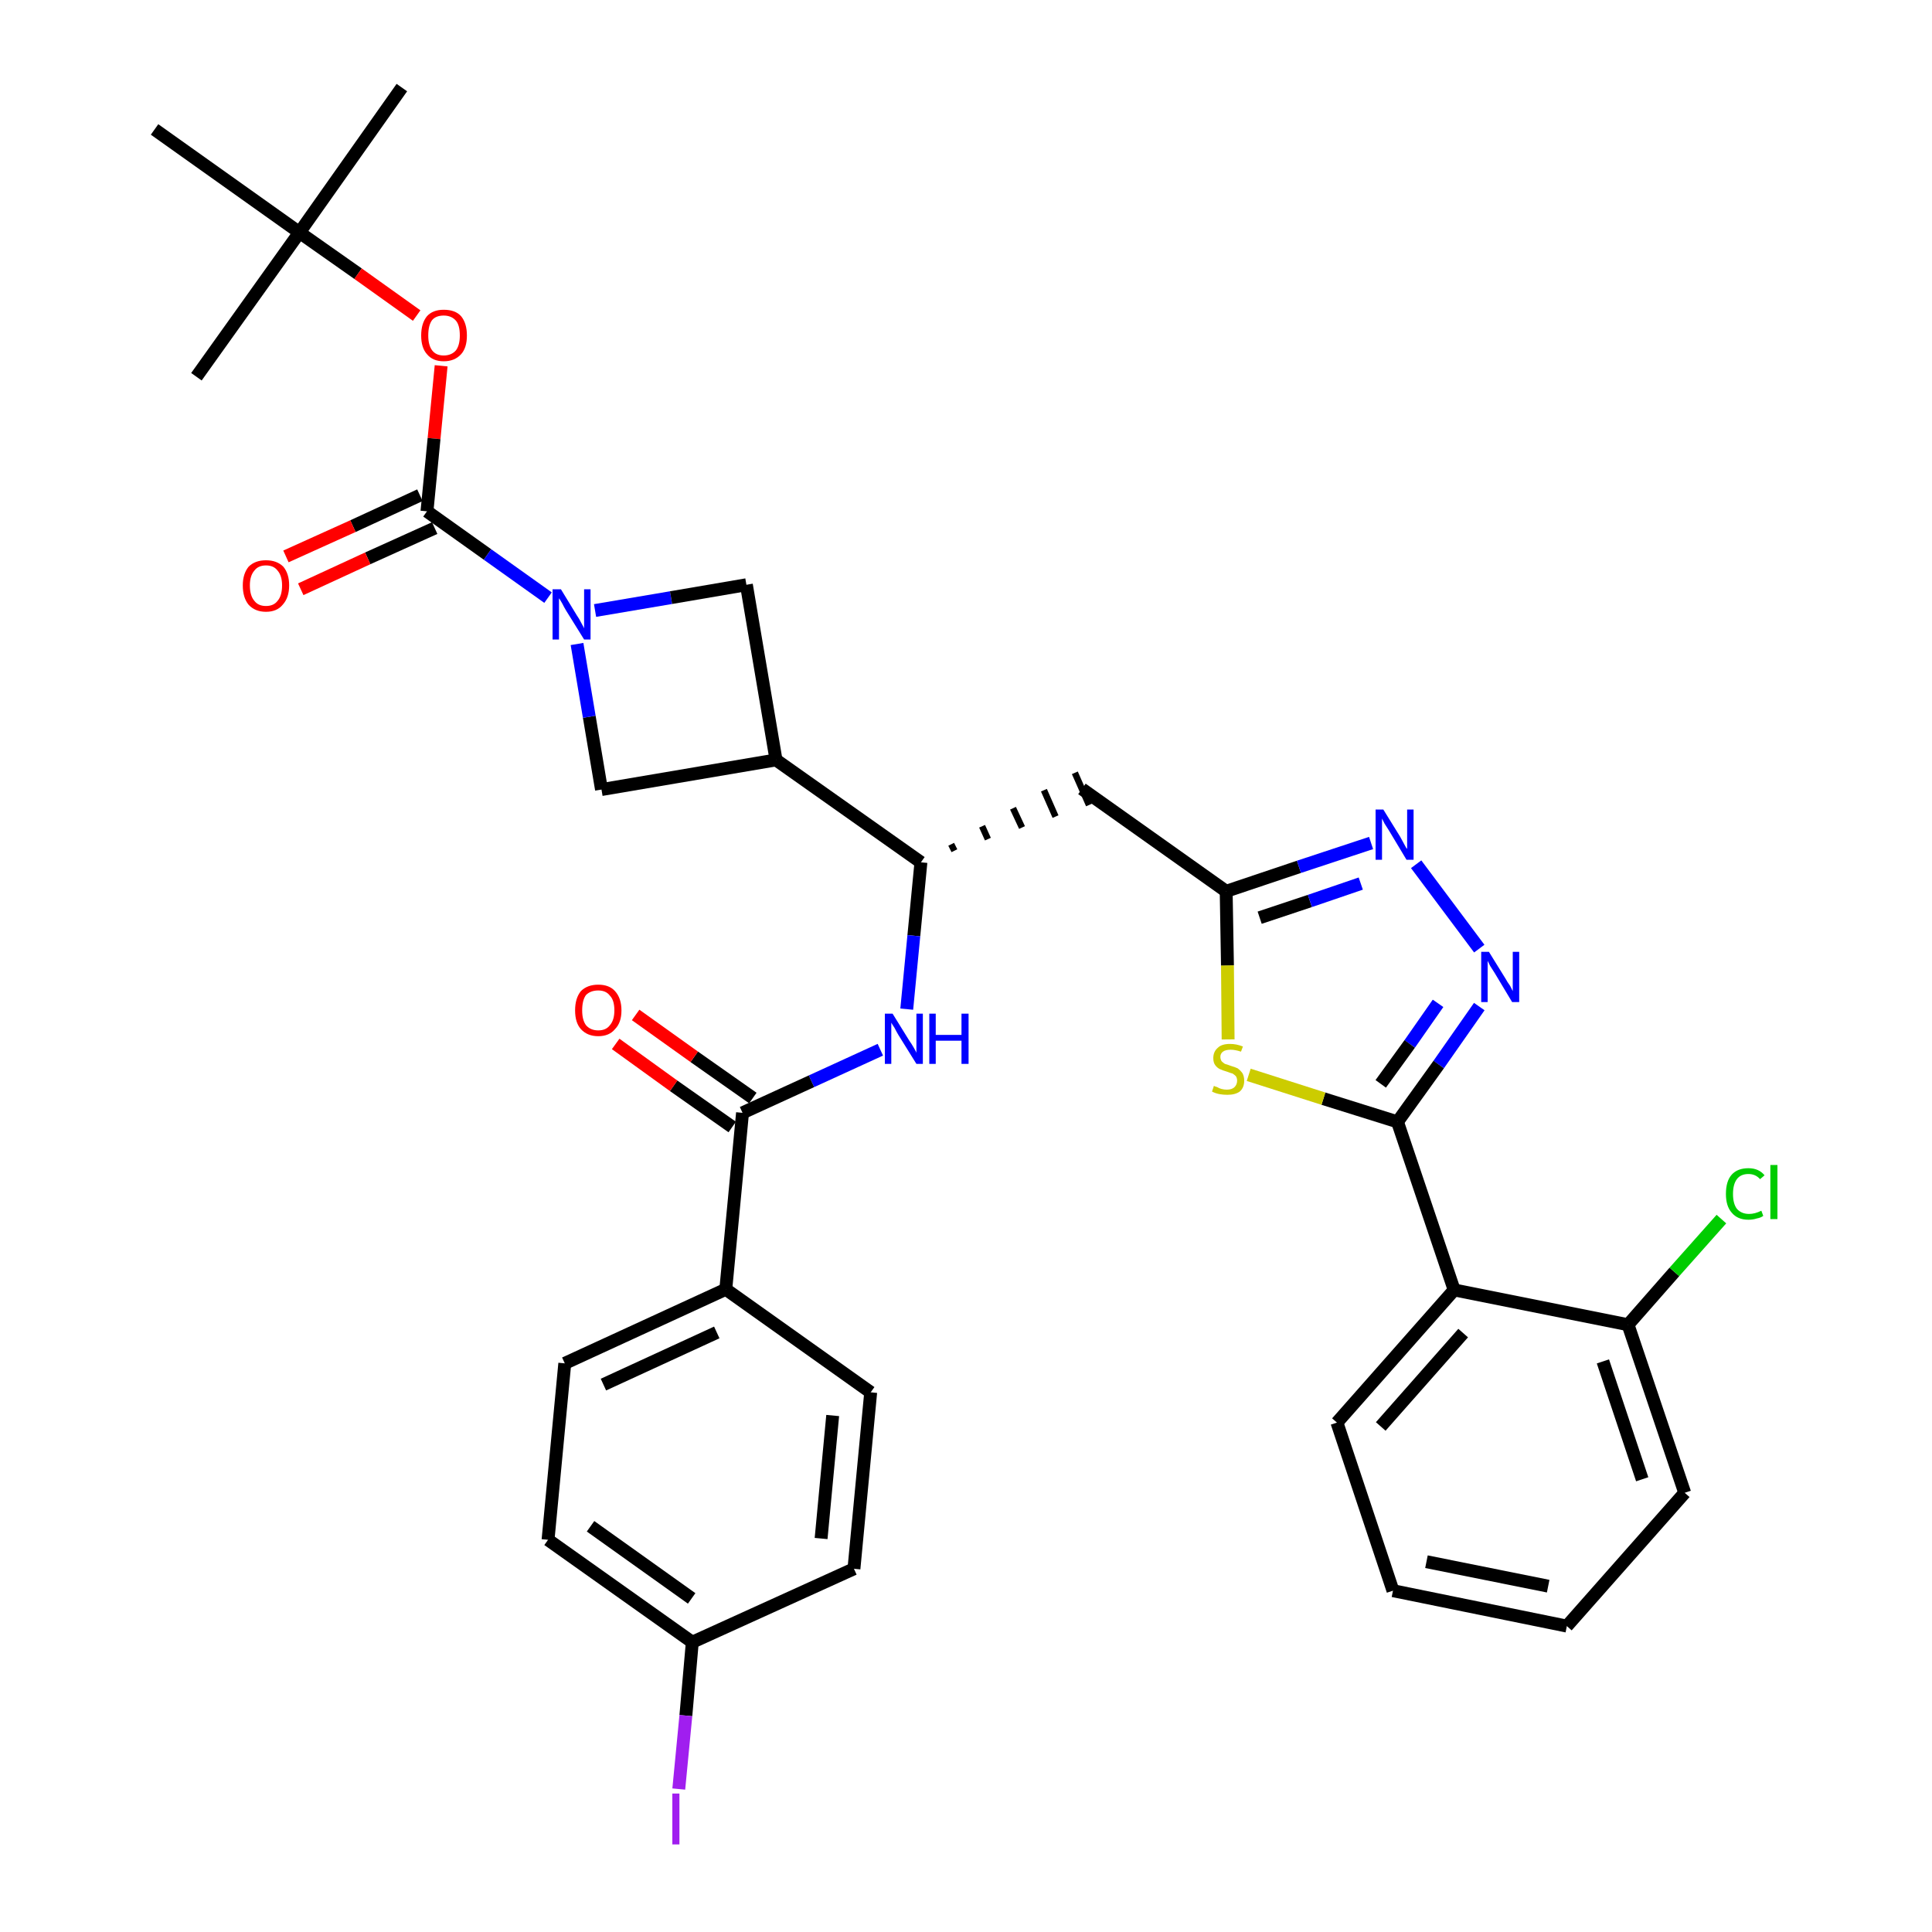 <?xml version='1.0' encoding='iso-8859-1'?>
<svg version='1.1' baseProfile='full'
              xmlns='http://www.w3.org/2000/svg'
                      xmlns:rdkit='http://www.rdkit.org/xml'
                      xmlns:xlink='http://www.w3.org/1999/xlink'
                  xml:space='preserve'
width='300px' height='300px' viewBox='0 0 300 300'>
<!-- END OF HEADER -->
<path class='bond-0 atom-0 atom-1' d='M 62.4,13.6 L 46.5,36.1' style='fill:none;fill-rule:evenodd;stroke:#000000;stroke-width:2.0px;stroke-linecap:butt;stroke-linejoin:miter;stroke-opacity:1' />
<path class='bond-1 atom-1 atom-2' d='M 46.5,36.1 L 30.5,58.5' style='fill:none;fill-rule:evenodd;stroke:#000000;stroke-width:2.0px;stroke-linecap:butt;stroke-linejoin:miter;stroke-opacity:1' />
<path class='bond-2 atom-1 atom-3' d='M 46.5,36.1 L 24.0,20.1' style='fill:none;fill-rule:evenodd;stroke:#000000;stroke-width:2.0px;stroke-linecap:butt;stroke-linejoin:miter;stroke-opacity:1' />
<path class='bond-3 atom-1 atom-4' d='M 46.5,36.1 L 55.6,42.5' style='fill:none;fill-rule:evenodd;stroke:#000000;stroke-width:2.0px;stroke-linecap:butt;stroke-linejoin:miter;stroke-opacity:1' />
<path class='bond-3 atom-1 atom-4' d='M 55.6,42.5 L 64.7,49.0' style='fill:none;fill-rule:evenodd;stroke:#FF0000;stroke-width:2.0px;stroke-linecap:butt;stroke-linejoin:miter;stroke-opacity:1' />
<path class='bond-4 atom-4 atom-5' d='M 68.5,56.8 L 67.4,68.1' style='fill:none;fill-rule:evenodd;stroke:#FF0000;stroke-width:2.0px;stroke-linecap:butt;stroke-linejoin:miter;stroke-opacity:1' />
<path class='bond-4 atom-4 atom-5' d='M 67.4,68.1 L 66.3,79.4' style='fill:none;fill-rule:evenodd;stroke:#000000;stroke-width:2.0px;stroke-linecap:butt;stroke-linejoin:miter;stroke-opacity:1' />
<path class='bond-5 atom-5 atom-6' d='M 65.2,76.9 L 54.8,81.7' style='fill:none;fill-rule:evenodd;stroke:#000000;stroke-width:2.0px;stroke-linecap:butt;stroke-linejoin:miter;stroke-opacity:1' />
<path class='bond-5 atom-5 atom-6' d='M 54.8,81.7 L 44.4,86.4' style='fill:none;fill-rule:evenodd;stroke:#FF0000;stroke-width:2.0px;stroke-linecap:butt;stroke-linejoin:miter;stroke-opacity:1' />
<path class='bond-5 atom-5 atom-6' d='M 67.5,82.0 L 57.1,86.7' style='fill:none;fill-rule:evenodd;stroke:#000000;stroke-width:2.0px;stroke-linecap:butt;stroke-linejoin:miter;stroke-opacity:1' />
<path class='bond-5 atom-5 atom-6' d='M 57.1,86.7 L 46.7,91.5' style='fill:none;fill-rule:evenodd;stroke:#FF0000;stroke-width:2.0px;stroke-linecap:butt;stroke-linejoin:miter;stroke-opacity:1' />
<path class='bond-6 atom-5 atom-7' d='M 66.3,79.4 L 75.7,86.1' style='fill:none;fill-rule:evenodd;stroke:#000000;stroke-width:2.0px;stroke-linecap:butt;stroke-linejoin:miter;stroke-opacity:1' />
<path class='bond-6 atom-5 atom-7' d='M 75.7,86.1 L 85.1,92.8' style='fill:none;fill-rule:evenodd;stroke:#0000FF;stroke-width:2.0px;stroke-linecap:butt;stroke-linejoin:miter;stroke-opacity:1' />
<path class='bond-7 atom-7 atom-8' d='M 92.4,94.8 L 104.2,92.8' style='fill:none;fill-rule:evenodd;stroke:#0000FF;stroke-width:2.0px;stroke-linecap:butt;stroke-linejoin:miter;stroke-opacity:1' />
<path class='bond-7 atom-7 atom-8' d='M 104.2,92.8 L 115.9,90.8' style='fill:none;fill-rule:evenodd;stroke:#000000;stroke-width:2.0px;stroke-linecap:butt;stroke-linejoin:miter;stroke-opacity:1' />
<path class='bond-34 atom-34 atom-7' d='M 93.4,122.6 L 91.5,111.3' style='fill:none;fill-rule:evenodd;stroke:#000000;stroke-width:2.0px;stroke-linecap:butt;stroke-linejoin:miter;stroke-opacity:1' />
<path class='bond-34 atom-34 atom-7' d='M 91.5,111.3 L 89.6,100.0' style='fill:none;fill-rule:evenodd;stroke:#0000FF;stroke-width:2.0px;stroke-linecap:butt;stroke-linejoin:miter;stroke-opacity:1' />
<path class='bond-8 atom-8 atom-9' d='M 115.9,90.8 L 120.5,118.0' style='fill:none;fill-rule:evenodd;stroke:#000000;stroke-width:2.0px;stroke-linecap:butt;stroke-linejoin:miter;stroke-opacity:1' />
<path class='bond-9 atom-9 atom-10' d='M 120.5,118.0 L 143.0,133.9' style='fill:none;fill-rule:evenodd;stroke:#000000;stroke-width:2.0px;stroke-linecap:butt;stroke-linejoin:miter;stroke-opacity:1' />
<path class='bond-33 atom-9 atom-34' d='M 120.5,118.0 L 93.4,122.6' style='fill:none;fill-rule:evenodd;stroke:#000000;stroke-width:2.0px;stroke-linecap:butt;stroke-linejoin:miter;stroke-opacity:1' />
<path class='bond-10 atom-10 atom-11' d='M 148.2,132.1 L 147.7,131.1' style='fill:none;fill-rule:evenodd;stroke:#000000;stroke-width:1.0px;stroke-linecap:butt;stroke-linejoin:miter;stroke-opacity:1' />
<path class='bond-10 atom-10 atom-11' d='M 153.4,130.3 L 152.5,128.3' style='fill:none;fill-rule:evenodd;stroke:#000000;stroke-width:1.0px;stroke-linecap:butt;stroke-linejoin:miter;stroke-opacity:1' />
<path class='bond-10 atom-10 atom-11' d='M 158.7,128.5 L 157.3,125.5' style='fill:none;fill-rule:evenodd;stroke:#000000;stroke-width:1.0px;stroke-linecap:butt;stroke-linejoin:miter;stroke-opacity:1' />
<path class='bond-10 atom-10 atom-11' d='M 163.9,126.8 L 162.1,122.7' style='fill:none;fill-rule:evenodd;stroke:#000000;stroke-width:1.0px;stroke-linecap:butt;stroke-linejoin:miter;stroke-opacity:1' />
<path class='bond-10 atom-10 atom-11' d='M 169.1,125.0 L 166.9,120.0' style='fill:none;fill-rule:evenodd;stroke:#000000;stroke-width:1.0px;stroke-linecap:butt;stroke-linejoin:miter;stroke-opacity:1' />
<path class='bond-23 atom-10 atom-24' d='M 143.0,133.9 L 141.9,145.3' style='fill:none;fill-rule:evenodd;stroke:#000000;stroke-width:2.0px;stroke-linecap:butt;stroke-linejoin:miter;stroke-opacity:1' />
<path class='bond-23 atom-10 atom-24' d='M 141.9,145.3 L 140.8,156.7' style='fill:none;fill-rule:evenodd;stroke:#0000FF;stroke-width:2.0px;stroke-linecap:butt;stroke-linejoin:miter;stroke-opacity:1' />
<path class='bond-11 atom-11 atom-12' d='M 168.0,122.5 L 190.4,138.4' style='fill:none;fill-rule:evenodd;stroke:#000000;stroke-width:2.0px;stroke-linecap:butt;stroke-linejoin:miter;stroke-opacity:1' />
<path class='bond-12 atom-12 atom-13' d='M 190.4,138.4 L 201.7,134.6' style='fill:none;fill-rule:evenodd;stroke:#000000;stroke-width:2.0px;stroke-linecap:butt;stroke-linejoin:miter;stroke-opacity:1' />
<path class='bond-12 atom-12 atom-13' d='M 201.7,134.6 L 212.9,130.9' style='fill:none;fill-rule:evenodd;stroke:#0000FF;stroke-width:2.0px;stroke-linecap:butt;stroke-linejoin:miter;stroke-opacity:1' />
<path class='bond-12 atom-12 atom-13' d='M 195.6,142.5 L 203.4,139.9' style='fill:none;fill-rule:evenodd;stroke:#000000;stroke-width:2.0px;stroke-linecap:butt;stroke-linejoin:miter;stroke-opacity:1' />
<path class='bond-12 atom-12 atom-13' d='M 203.4,139.9 L 211.3,137.2' style='fill:none;fill-rule:evenodd;stroke:#0000FF;stroke-width:2.0px;stroke-linecap:butt;stroke-linejoin:miter;stroke-opacity:1' />
<path class='bond-35 atom-23 atom-12' d='M 190.7,161.4 L 190.6,149.9' style='fill:none;fill-rule:evenodd;stroke:#CCCC00;stroke-width:2.0px;stroke-linecap:butt;stroke-linejoin:miter;stroke-opacity:1' />
<path class='bond-35 atom-23 atom-12' d='M 190.6,149.9 L 190.4,138.4' style='fill:none;fill-rule:evenodd;stroke:#000000;stroke-width:2.0px;stroke-linecap:butt;stroke-linejoin:miter;stroke-opacity:1' />
<path class='bond-13 atom-13 atom-14' d='M 219.9,134.2 L 229.7,147.3' style='fill:none;fill-rule:evenodd;stroke:#0000FF;stroke-width:2.0px;stroke-linecap:butt;stroke-linejoin:miter;stroke-opacity:1' />
<path class='bond-14 atom-14 atom-15' d='M 229.7,156.3 L 223.4,165.3' style='fill:none;fill-rule:evenodd;stroke:#0000FF;stroke-width:2.0px;stroke-linecap:butt;stroke-linejoin:miter;stroke-opacity:1' />
<path class='bond-14 atom-14 atom-15' d='M 223.4,165.3 L 217.0,174.2' style='fill:none;fill-rule:evenodd;stroke:#000000;stroke-width:2.0px;stroke-linecap:butt;stroke-linejoin:miter;stroke-opacity:1' />
<path class='bond-14 atom-14 atom-15' d='M 223.3,155.8 L 218.9,162.1' style='fill:none;fill-rule:evenodd;stroke:#0000FF;stroke-width:2.0px;stroke-linecap:butt;stroke-linejoin:miter;stroke-opacity:1' />
<path class='bond-14 atom-14 atom-15' d='M 218.9,162.1 L 214.4,168.3' style='fill:none;fill-rule:evenodd;stroke:#000000;stroke-width:2.0px;stroke-linecap:butt;stroke-linejoin:miter;stroke-opacity:1' />
<path class='bond-15 atom-15 atom-16' d='M 217.0,174.2 L 225.8,200.3' style='fill:none;fill-rule:evenodd;stroke:#000000;stroke-width:2.0px;stroke-linecap:butt;stroke-linejoin:miter;stroke-opacity:1' />
<path class='bond-22 atom-15 atom-23' d='M 217.0,174.2 L 205.5,170.6' style='fill:none;fill-rule:evenodd;stroke:#000000;stroke-width:2.0px;stroke-linecap:butt;stroke-linejoin:miter;stroke-opacity:1' />
<path class='bond-22 atom-15 atom-23' d='M 205.5,170.6 L 193.9,166.9' style='fill:none;fill-rule:evenodd;stroke:#CCCC00;stroke-width:2.0px;stroke-linecap:butt;stroke-linejoin:miter;stroke-opacity:1' />
<path class='bond-16 atom-16 atom-17' d='M 225.8,200.3 L 207.6,220.9' style='fill:none;fill-rule:evenodd;stroke:#000000;stroke-width:2.0px;stroke-linecap:butt;stroke-linejoin:miter;stroke-opacity:1' />
<path class='bond-16 atom-16 atom-17' d='M 227.2,207.0 L 214.4,221.5' style='fill:none;fill-rule:evenodd;stroke:#000000;stroke-width:2.0px;stroke-linecap:butt;stroke-linejoin:miter;stroke-opacity:1' />
<path class='bond-37 atom-21 atom-16' d='M 252.8,205.7 L 225.8,200.3' style='fill:none;fill-rule:evenodd;stroke:#000000;stroke-width:2.0px;stroke-linecap:butt;stroke-linejoin:miter;stroke-opacity:1' />
<path class='bond-17 atom-17 atom-18' d='M 207.6,220.9 L 216.3,247.0' style='fill:none;fill-rule:evenodd;stroke:#000000;stroke-width:2.0px;stroke-linecap:butt;stroke-linejoin:miter;stroke-opacity:1' />
<path class='bond-18 atom-18 atom-19' d='M 216.3,247.0 L 243.3,252.5' style='fill:none;fill-rule:evenodd;stroke:#000000;stroke-width:2.0px;stroke-linecap:butt;stroke-linejoin:miter;stroke-opacity:1' />
<path class='bond-18 atom-18 atom-19' d='M 221.5,242.5 L 240.4,246.3' style='fill:none;fill-rule:evenodd;stroke:#000000;stroke-width:2.0px;stroke-linecap:butt;stroke-linejoin:miter;stroke-opacity:1' />
<path class='bond-19 atom-19 atom-20' d='M 243.3,252.5 L 261.6,231.8' style='fill:none;fill-rule:evenodd;stroke:#000000;stroke-width:2.0px;stroke-linecap:butt;stroke-linejoin:miter;stroke-opacity:1' />
<path class='bond-20 atom-20 atom-21' d='M 261.6,231.8 L 252.8,205.7' style='fill:none;fill-rule:evenodd;stroke:#000000;stroke-width:2.0px;stroke-linecap:butt;stroke-linejoin:miter;stroke-opacity:1' />
<path class='bond-20 atom-20 atom-21' d='M 255.0,229.7 L 248.9,211.4' style='fill:none;fill-rule:evenodd;stroke:#000000;stroke-width:2.0px;stroke-linecap:butt;stroke-linejoin:miter;stroke-opacity:1' />
<path class='bond-21 atom-21 atom-22' d='M 252.8,205.7 L 260.0,197.5' style='fill:none;fill-rule:evenodd;stroke:#000000;stroke-width:2.0px;stroke-linecap:butt;stroke-linejoin:miter;stroke-opacity:1' />
<path class='bond-21 atom-21 atom-22' d='M 260.0,197.5 L 267.3,189.3' style='fill:none;fill-rule:evenodd;stroke:#00CC00;stroke-width:2.0px;stroke-linecap:butt;stroke-linejoin:miter;stroke-opacity:1' />
<path class='bond-24 atom-24 atom-25' d='M 136.7,163.0 L 126.0,167.9' style='fill:none;fill-rule:evenodd;stroke:#0000FF;stroke-width:2.0px;stroke-linecap:butt;stroke-linejoin:miter;stroke-opacity:1' />
<path class='bond-24 atom-24 atom-25' d='M 126.0,167.9 L 115.3,172.8' style='fill:none;fill-rule:evenodd;stroke:#000000;stroke-width:2.0px;stroke-linecap:butt;stroke-linejoin:miter;stroke-opacity:1' />
<path class='bond-25 atom-25 atom-26' d='M 116.9,170.5 L 107.8,164.1' style='fill:none;fill-rule:evenodd;stroke:#000000;stroke-width:2.0px;stroke-linecap:butt;stroke-linejoin:miter;stroke-opacity:1' />
<path class='bond-25 atom-25 atom-26' d='M 107.8,164.1 L 98.7,157.6' style='fill:none;fill-rule:evenodd;stroke:#FF0000;stroke-width:2.0px;stroke-linecap:butt;stroke-linejoin:miter;stroke-opacity:1' />
<path class='bond-25 atom-25 atom-26' d='M 113.7,175.0 L 104.6,168.6' style='fill:none;fill-rule:evenodd;stroke:#000000;stroke-width:2.0px;stroke-linecap:butt;stroke-linejoin:miter;stroke-opacity:1' />
<path class='bond-25 atom-25 atom-26' d='M 104.6,168.6 L 95.6,162.1' style='fill:none;fill-rule:evenodd;stroke:#FF0000;stroke-width:2.0px;stroke-linecap:butt;stroke-linejoin:miter;stroke-opacity:1' />
<path class='bond-26 atom-25 atom-27' d='M 115.3,172.8 L 112.7,200.2' style='fill:none;fill-rule:evenodd;stroke:#000000;stroke-width:2.0px;stroke-linecap:butt;stroke-linejoin:miter;stroke-opacity:1' />
<path class='bond-27 atom-27 atom-28' d='M 112.7,200.2 L 87.7,211.7' style='fill:none;fill-rule:evenodd;stroke:#000000;stroke-width:2.0px;stroke-linecap:butt;stroke-linejoin:miter;stroke-opacity:1' />
<path class='bond-27 atom-27 atom-28' d='M 111.3,206.9 L 93.7,215.0' style='fill:none;fill-rule:evenodd;stroke:#000000;stroke-width:2.0px;stroke-linecap:butt;stroke-linejoin:miter;stroke-opacity:1' />
<path class='bond-36 atom-33 atom-27' d='M 135.2,216.2 L 112.7,200.2' style='fill:none;fill-rule:evenodd;stroke:#000000;stroke-width:2.0px;stroke-linecap:butt;stroke-linejoin:miter;stroke-opacity:1' />
<path class='bond-28 atom-28 atom-29' d='M 87.7,211.7 L 85.1,239.1' style='fill:none;fill-rule:evenodd;stroke:#000000;stroke-width:2.0px;stroke-linecap:butt;stroke-linejoin:miter;stroke-opacity:1' />
<path class='bond-29 atom-29 atom-30' d='M 85.1,239.1 L 107.5,255.0' style='fill:none;fill-rule:evenodd;stroke:#000000;stroke-width:2.0px;stroke-linecap:butt;stroke-linejoin:miter;stroke-opacity:1' />
<path class='bond-29 atom-29 atom-30' d='M 91.7,237.0 L 107.4,248.2' style='fill:none;fill-rule:evenodd;stroke:#000000;stroke-width:2.0px;stroke-linecap:butt;stroke-linejoin:miter;stroke-opacity:1' />
<path class='bond-30 atom-30 atom-31' d='M 107.5,255.0 L 106.5,266.4' style='fill:none;fill-rule:evenodd;stroke:#000000;stroke-width:2.0px;stroke-linecap:butt;stroke-linejoin:miter;stroke-opacity:1' />
<path class='bond-30 atom-30 atom-31' d='M 106.5,266.4 L 105.4,277.8' style='fill:none;fill-rule:evenodd;stroke:#A01EEF;stroke-width:2.0px;stroke-linecap:butt;stroke-linejoin:miter;stroke-opacity:1' />
<path class='bond-31 atom-30 atom-32' d='M 107.5,255.0 L 132.6,243.6' style='fill:none;fill-rule:evenodd;stroke:#000000;stroke-width:2.0px;stroke-linecap:butt;stroke-linejoin:miter;stroke-opacity:1' />
<path class='bond-32 atom-32 atom-33' d='M 132.6,243.6 L 135.2,216.2' style='fill:none;fill-rule:evenodd;stroke:#000000;stroke-width:2.0px;stroke-linecap:butt;stroke-linejoin:miter;stroke-opacity:1' />
<path class='bond-32 atom-32 atom-33' d='M 127.5,238.9 L 129.3,219.8' style='fill:none;fill-rule:evenodd;stroke:#000000;stroke-width:2.0px;stroke-linecap:butt;stroke-linejoin:miter;stroke-opacity:1' />
<path  class='atom-4' d='M 65.4 52.1
Q 65.4 50.2, 66.3 49.1
Q 67.2 48.1, 68.9 48.1
Q 70.7 48.1, 71.6 49.1
Q 72.5 50.2, 72.5 52.1
Q 72.5 54.0, 71.6 55.0
Q 70.6 56.1, 68.9 56.1
Q 67.2 56.1, 66.3 55.0
Q 65.4 54.0, 65.4 52.1
M 68.9 55.2
Q 70.1 55.2, 70.8 54.4
Q 71.4 53.6, 71.4 52.1
Q 71.4 50.5, 70.8 49.8
Q 70.1 49.0, 68.9 49.0
Q 67.7 49.0, 67.1 49.7
Q 66.5 50.5, 66.5 52.1
Q 66.5 53.6, 67.1 54.4
Q 67.7 55.2, 68.9 55.2
' fill='#FF0000'/>
<path  class='atom-6' d='M 37.7 90.9
Q 37.7 89.1, 38.6 88.0
Q 39.6 87.0, 41.3 87.0
Q 43.0 87.0, 44.0 88.0
Q 44.9 89.1, 44.9 90.9
Q 44.9 92.8, 43.9 93.9
Q 43.0 95.0, 41.3 95.0
Q 39.6 95.0, 38.6 93.9
Q 37.7 92.8, 37.7 90.9
M 41.3 94.1
Q 42.5 94.1, 43.1 93.3
Q 43.8 92.5, 43.8 90.9
Q 43.8 89.4, 43.1 88.6
Q 42.5 87.8, 41.3 87.8
Q 40.1 87.8, 39.5 88.6
Q 38.8 89.4, 38.8 90.9
Q 38.8 92.5, 39.5 93.3
Q 40.1 94.1, 41.3 94.1
' fill='#FF0000'/>
<path  class='atom-7' d='M 87.1 91.5
L 89.6 95.6
Q 89.9 96.0, 90.3 96.8
Q 90.7 97.5, 90.7 97.6
L 90.7 91.5
L 91.7 91.5
L 91.7 99.3
L 90.7 99.3
L 87.9 94.8
Q 87.6 94.3, 87.3 93.7
Q 86.9 93.0, 86.8 92.9
L 86.8 99.3
L 85.8 99.3
L 85.8 91.5
L 87.1 91.5
' fill='#0000FF'/>
<path  class='atom-13' d='M 214.8 125.7
L 217.4 129.9
Q 217.6 130.3, 218.0 131.0
Q 218.4 131.8, 218.5 131.8
L 218.5 125.7
L 219.5 125.7
L 219.5 133.5
L 218.4 133.5
L 215.7 129.0
Q 215.4 128.5, 215.0 127.9
Q 214.7 127.3, 214.6 127.1
L 214.6 133.5
L 213.6 133.5
L 213.6 125.7
L 214.8 125.7
' fill='#0000FF'/>
<path  class='atom-14' d='M 231.2 147.8
L 233.8 152.0
Q 234.0 152.4, 234.5 153.1
Q 234.9 153.9, 234.9 153.9
L 234.9 147.8
L 235.9 147.8
L 235.9 155.6
L 234.8 155.6
L 232.1 151.1
Q 231.8 150.6, 231.4 150.0
Q 231.1 149.4, 231.0 149.2
L 231.0 155.6
L 230.0 155.6
L 230.0 147.8
L 231.2 147.8
' fill='#0000FF'/>
<path  class='atom-22' d='M 268.0 185.4
Q 268.0 183.4, 268.9 182.4
Q 269.8 181.4, 271.5 181.4
Q 273.1 181.4, 274.0 182.5
L 273.3 183.1
Q 272.6 182.3, 271.5 182.3
Q 270.3 182.3, 269.7 183.1
Q 269.1 183.9, 269.1 185.4
Q 269.1 186.9, 269.7 187.7
Q 270.4 188.5, 271.6 188.5
Q 272.5 188.5, 273.5 188.0
L 273.8 188.8
Q 273.4 189.1, 272.8 189.2
Q 272.2 189.4, 271.5 189.4
Q 269.8 189.4, 268.9 188.3
Q 268.0 187.3, 268.0 185.4
' fill='#00CC00'/>
<path  class='atom-22' d='M 274.9 180.9
L 276.0 180.9
L 276.0 189.3
L 274.9 189.3
L 274.9 180.9
' fill='#00CC00'/>
<path  class='atom-23' d='M 188.5 168.6
Q 188.6 168.7, 189.0 168.8
Q 189.3 169.0, 189.7 169.1
Q 190.1 169.2, 190.5 169.2
Q 191.3 169.2, 191.7 168.8
Q 192.1 168.4, 192.1 167.8
Q 192.1 167.4, 191.9 167.1
Q 191.7 166.9, 191.4 166.7
Q 191.0 166.6, 190.5 166.4
Q 189.8 166.2, 189.4 166.0
Q 189.0 165.8, 188.7 165.4
Q 188.4 165.0, 188.4 164.3
Q 188.4 163.3, 189.1 162.7
Q 189.7 162.1, 191.0 162.1
Q 192.0 162.1, 193.0 162.5
L 192.7 163.3
Q 191.8 163.0, 191.1 163.0
Q 190.3 163.0, 189.9 163.3
Q 189.5 163.6, 189.5 164.1
Q 189.5 164.5, 189.7 164.8
Q 189.9 165.0, 190.2 165.2
Q 190.6 165.3, 191.1 165.5
Q 191.8 165.7, 192.2 165.9
Q 192.6 166.2, 192.9 166.6
Q 193.2 167.1, 193.2 167.8
Q 193.2 168.9, 192.5 169.5
Q 191.8 170.0, 190.6 170.0
Q 189.9 170.0, 189.4 169.9
Q 188.8 169.8, 188.2 169.5
L 188.5 168.6
' fill='#CCCC00'/>
<path  class='atom-24' d='M 138.6 157.4
L 141.2 161.6
Q 141.5 162.0, 141.9 162.7
Q 142.3 163.4, 142.3 163.5
L 142.3 157.4
L 143.3 157.4
L 143.3 165.2
L 142.3 165.2
L 139.5 160.7
Q 139.2 160.2, 138.9 159.6
Q 138.5 159.0, 138.4 158.8
L 138.4 165.2
L 137.4 165.2
L 137.4 157.4
L 138.6 157.4
' fill='#0000FF'/>
<path  class='atom-24' d='M 144.3 157.4
L 145.3 157.4
L 145.3 160.7
L 149.3 160.7
L 149.3 157.4
L 150.4 157.4
L 150.4 165.2
L 149.3 165.2
L 149.3 161.6
L 145.3 161.6
L 145.3 165.2
L 144.3 165.2
L 144.3 157.4
' fill='#0000FF'/>
<path  class='atom-26' d='M 89.3 156.9
Q 89.3 155.0, 90.2 153.9
Q 91.2 152.9, 92.9 152.9
Q 94.6 152.9, 95.5 153.9
Q 96.5 155.0, 96.5 156.9
Q 96.5 158.8, 95.5 159.8
Q 94.6 160.9, 92.9 160.9
Q 91.2 160.9, 90.2 159.8
Q 89.3 158.8, 89.3 156.9
M 92.9 160.0
Q 94.1 160.0, 94.7 159.2
Q 95.4 158.4, 95.4 156.9
Q 95.4 155.3, 94.7 154.6
Q 94.1 153.8, 92.9 153.8
Q 91.7 153.8, 91.0 154.5
Q 90.4 155.3, 90.4 156.9
Q 90.4 158.4, 91.0 159.2
Q 91.7 160.0, 92.9 160.0
' fill='#FF0000'/>
<path  class='atom-31' d='M 104.4 278.5
L 105.5 278.5
L 105.5 286.4
L 104.4 286.4
L 104.4 278.5
' fill='#A01EEF'/>
</svg>
